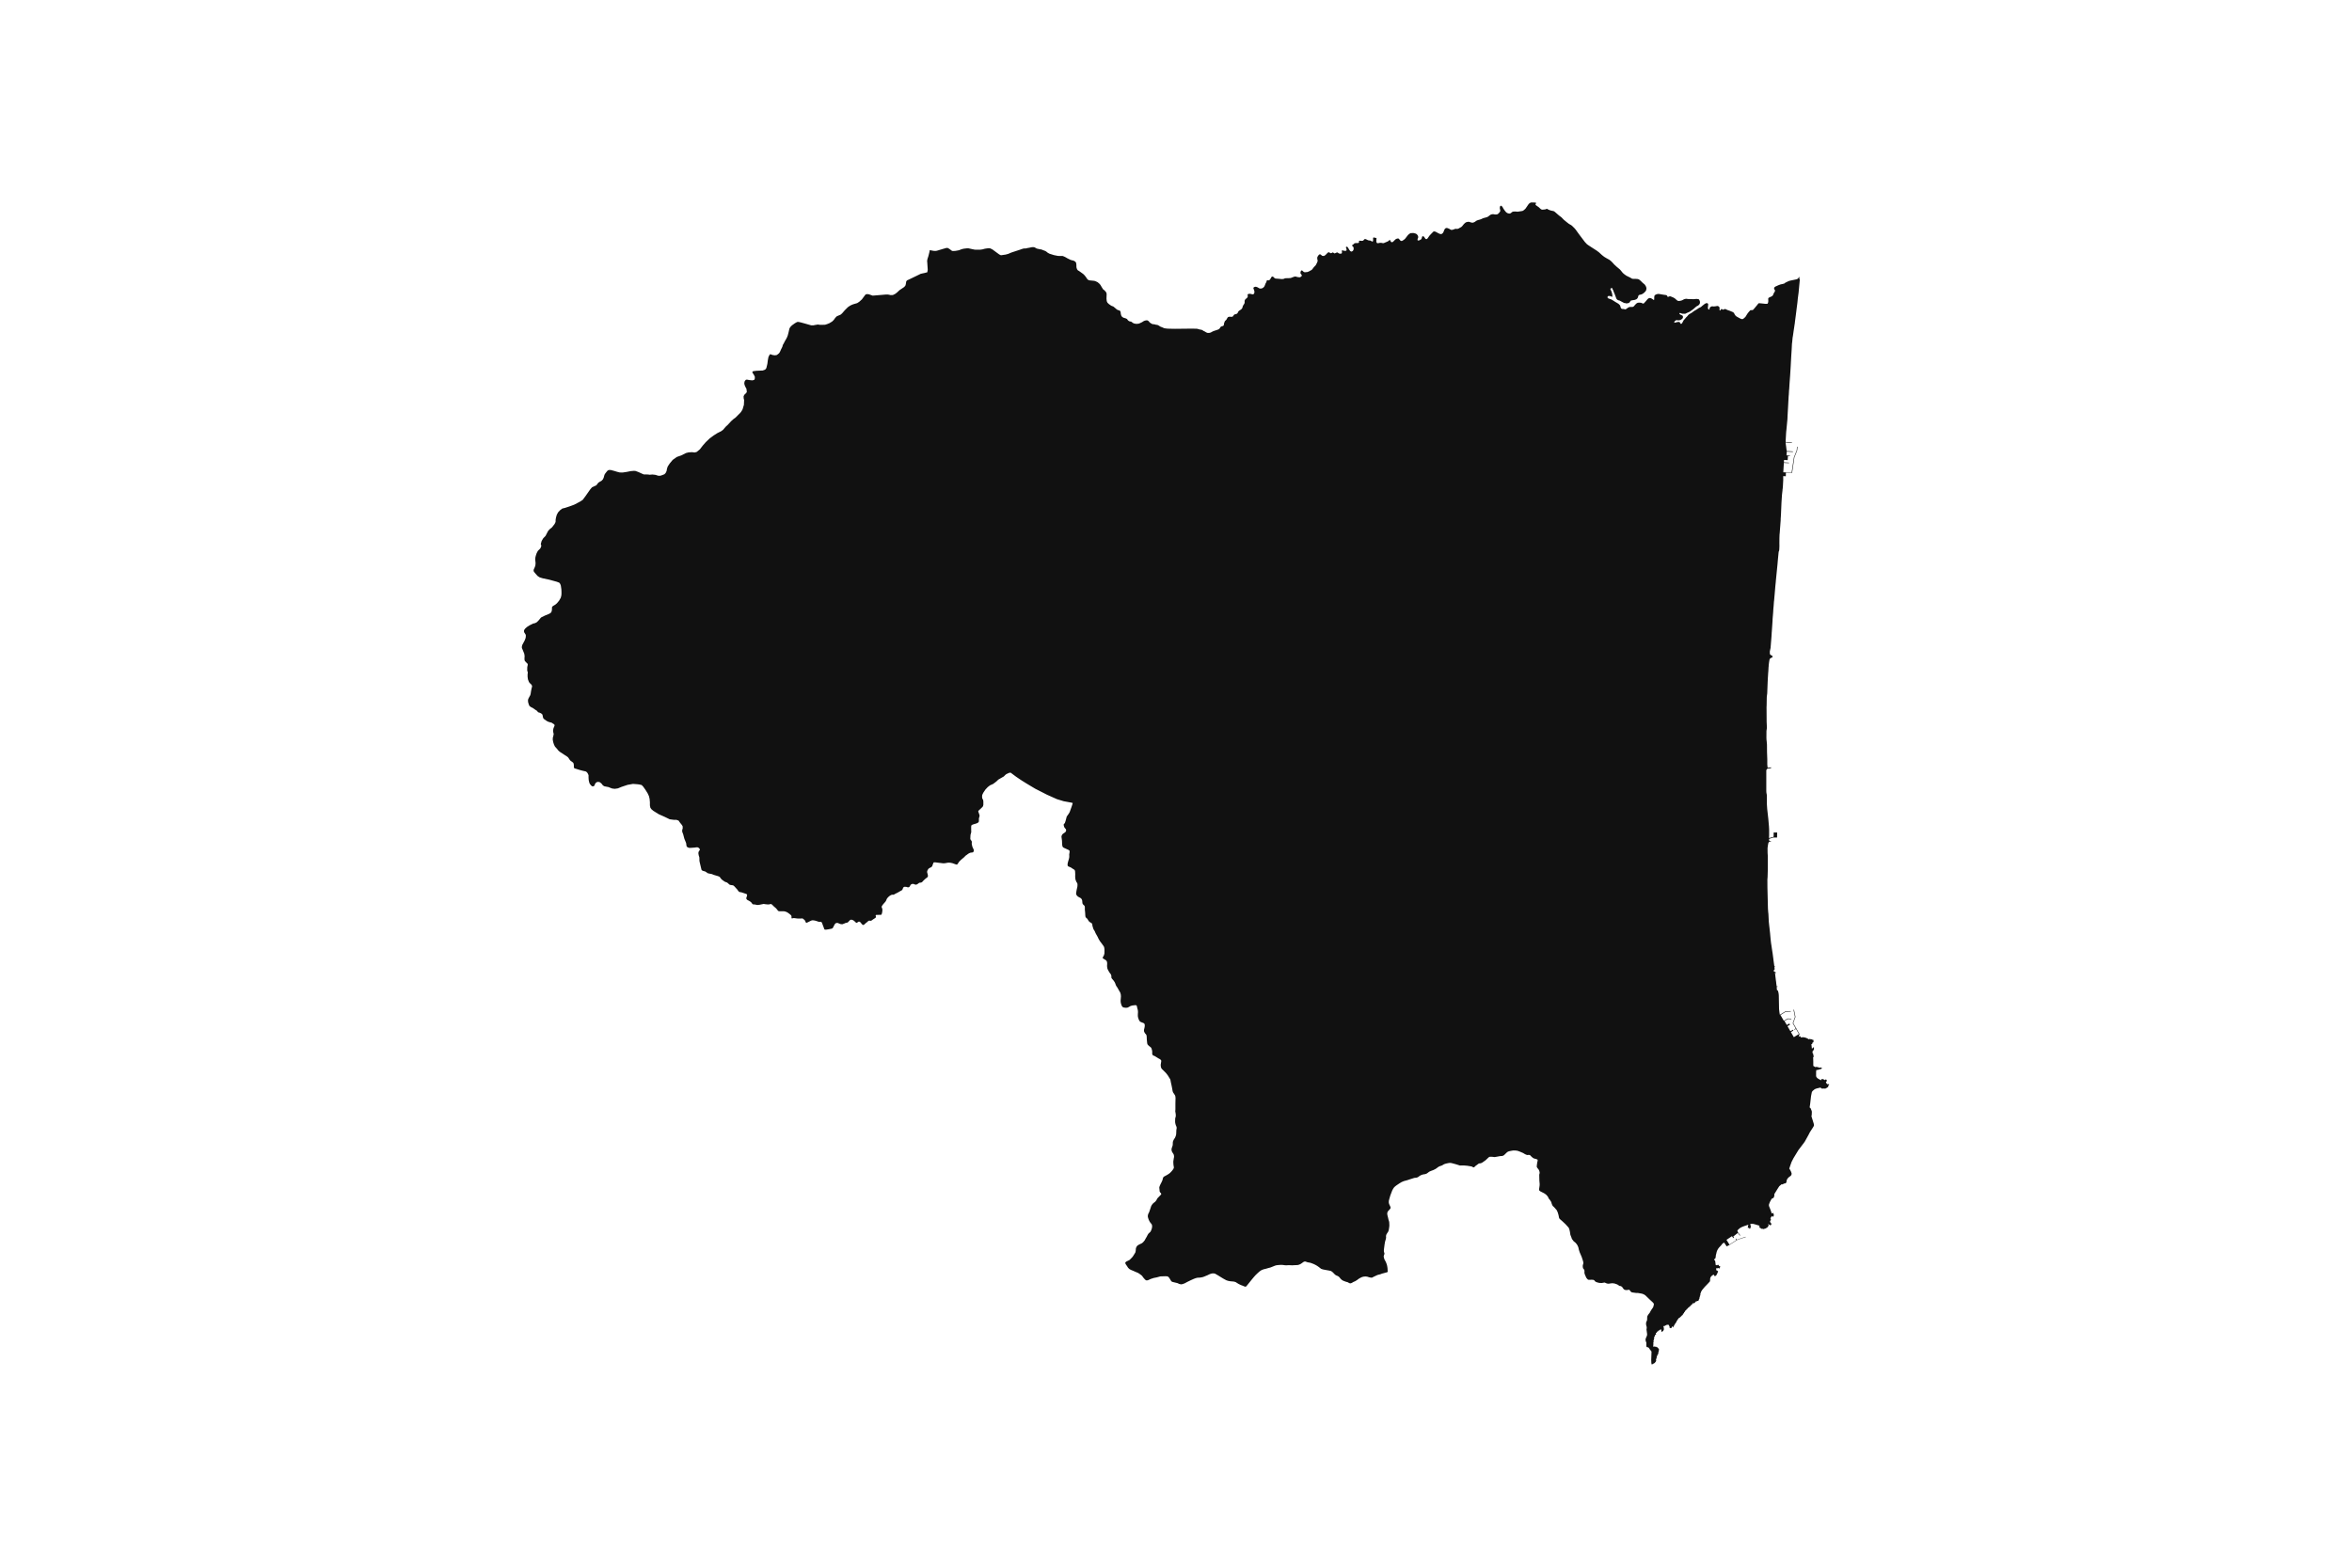 <svg width="1200" height="800" version="1.1" xmlns:xlink="http://www.w3.org/1999/xlink" xmlns="http://www.w3.org/2000/svg"><g class="geojson-features"><g class="geojson-feature" stroke="#555555" stroke-opacity="0.0" stroke-width="0.0" fill="#111" fill-opacity="1.0" data-properties="{&amp;quot;N03_002&amp;quot;:&amp;quot;渡島総合振興局&amp;quot;,&amp;quot;fill-opacity&amp;quot;:1,&amp;quot;description&amp;quot;:&amp;quot;上磯郡知内町&amp;quot;,&amp;quot;N03_001&amp;quot;:&amp;quot;北海道&amp;quot;,&amp;quot;stroke-opacity&amp;quot;:0,&amp;quot;N03_007&amp;quot;:&amp;quot;01333&amp;quot;,&amp;quot;fill&amp;quot;:&amp;quot;#111&amp;quot;,&amp;quot;N03_004&amp;quot;:&amp;quot;知内町&amp;quot;,&amp;quot;title&amp;quot;:&amp;quot;上磯郡知内町&amp;quot;,&amp;quot;stroke-width&amp;quot;:0,&amp;quot;N03_003&amp;quot;:&amp;quot;上磯郡&amp;quot;}"><title>
      上磯郡知内町
    </title><desc>
      上磯郡知内町
    </desc><polygon points="380.733,456.191 380.416,456.071 379.385,455.728 378.14,455.322 377.367,455.22 376.897,454.937 376.609,454.592 376.274,454.064 375.834,453.577 374.924,452.565 374.348,451.977 373.893,451.774 373.468,451.713 372.724,451.612 372.178,451.429 371.496,450.801 370.972,450.364 370.484,450.211 369.633,449.842 368.845,449.262 368.306,448.876 367.767,448.296 367.336,447.668 367.319,447.645 366.873,447.293 366.057,447.012 364.256,446.484 363.125,446.028 362.258,445.871 361.179,445.641 360.312,445.062 359.852,444.745 358.773,444.446 358.221,444.201 357.945,443.919 357.814,443.462 357.327,441.423 356.919,439.684 356.84,439.103 356.841,438.242 356.801,437.503 356.666,437.065 356.486,436.485 356.461,436.34 356.328,435.571 356.355,434.991 356.461,434.68 356.552,434.41 357.012,433.831 357.064,433.496 356.907,433.102 356.61,432.76 356.461,432.672 356.098,432.46 355.75,432.373 355.198,432.407 354.514,432.513 352.121,432.688 351.516,432.654 350.754,432.337 350.334,431.951 350.176,431.107 350.071,430.263 349.728,429.384 349.176,428.048 348.902,427.041 348.544,425.666 348.24,424.936 348.058,424.328 348.058,423.638 348.331,422.624 348.27,421.569 347.664,420.677 347.087,419.987 346.663,419.419 346.238,418.771 345.115,418.365 343.811,418.365 341.687,418.081 339.078,416.824 336.074,415.485 333.344,413.781 332.373,412.969 332.188,412.709 331.827,412.2 331.584,410.983 331.584,410.568 331.584,409.361 331.432,407.697 331.098,406.277 330.4,404.776 330.298,404.612 329.308,403.033 328.155,401.41 327.367,400.599 326.714,400.45 326.123,400.314 325.152,400.193 322.937,400.031 320.176,400.518 317.143,401.531 315.262,402.303 313.654,402.546 312.349,402.384 311.349,402.018 310.468,401.654 309.195,401.41 308.254,401.208 307.916,400.982 307.586,400.761 306.858,399.83 306.624,399.646 305.979,399.139 305.098,398.977 304.28,399.221 303.673,399.87 303.369,400.681 302.974,401.208 302.398,401.289 302.064,401.209 301.639,400.885 301.063,400.194 300.699,399.545 300.365,398.126 300.275,396.868 300.275,395.569 299.789,394.515 299.243,393.907 298.818,393.662 297.363,393.339 295.694,392.893 294.025,392.365 293.024,392.081 292.782,391.432 292.782,390.459 292.66,389.647 292.387,389.16 291.689,388.632 291.022,388.146 290.658,387.7 289.869,386.523 289.231,385.997 288.26,385.389 286.925,384.496 285.955,383.887 285.015,383.157 284.805,382.896 284.196,382.143 283.643,381.53 283.134,380.966 282.649,379.952 282.254,378.736 282.011,377.438 282.072,376.342 282.314,375.572 282.497,374.517 282.314,373.826 282.163,373.015 282.224,372.488 282.285,372.156 282.374,371.677 282.617,371.067 282.92,370.419 282.92,369.891 282.645,369.59 282.587,369.527 282.041,369.202 281.464,368.796 279.918,368.391 278.977,367.944 277.642,367.011 277.157,366.483 276.974,365.794 276.823,364.941 276.58,364.414 276.004,364.009 275.275,363.685 274.547,363.482 273.94,362.711 273.212,362.264 272.151,361.494 270.846,360.804 270.088,360.196 269.754,359.384 269.421,358.207 269.392,357.202 269.39,357.153 269.572,356.585 270.027,355.692 270.512,354.841 270.724,354.15 270.906,352.893 271.179,351.432 271.452,350.417 271.452,349.93 271.058,349.281 270.512,348.794 269.905,348.106 269.402,346.798 269.359,346.685 269.176,345.347 269.176,344.169 269.298,343.115 268.994,342.223 268.994,341.33 269.025,340.357 269.172,339.695 269.268,339.261 269.207,338.774 268.479,338.044 267.781,337.313 267.599,336.624 267.599,335.852 267.659,334.757 267.477,333.58 266.567,331.349 266.264,330.699 266.264,329.929 266.446,329.157 266.841,328.427 267.72,326.764 268.175,325.546 268.25,324.937 268.265,324.816 268.265,324.005 267.962,323.478 267.507,322.788 267.325,322.18 267.416,321.53 267.993,320.719 268.872,319.947 270.208,319.095 271.361,318.527 272.029,318.203 272.939,317.999 273.788,317.593 274.516,316.904 275.001,316.376 275.372,315.912 275.456,315.808 276.033,315.119 278.065,314.104 280.25,313.211 281.098,312.643 281.462,311.953 281.615,310.939 281.615,309.924 281.857,309.478 282.433,309.072 283.283,308.585 283.643,308.28 284.193,307.813 284.67,307.23 285.255,306.515 286.074,305.096 286.378,304.001 286.468,303.108 286.468,301.89 286.433,301.215 286.407,300.673 286.134,298.806 285.831,297.994 285.346,297.346 284.041,296.859 283.643,296.75 280.188,295.803 276.911,295.113 275.334,294.626 274.242,293.895 273.241,292.76 272.422,291.786 272.24,291.259 272.3,290.649 272.786,289.594 273.119,288.66 273.21,287.971 273.241,287.16 273.119,286.063 273.059,285.292 273.18,284.319 273.453,283.304 273.817,282.248 274.454,281.072 275.576,279.976 275.94,279.326 276.153,278.677 276.113,278.176 275.909,277.639 276.343,276.065 277.113,274.761 277.148,274.701 278.359,273.442 278.996,272.184 279.663,270.926 280.482,270.033 281.604,269.14 282.939,267.435 283.454,266.38 283.485,265.243 283.643,264.258 283.667,264.107 284.092,262.646 284.76,261.429 285.791,260.333 286.883,259.521 288.339,259.156 290.554,258.425 292.981,257.532 295.833,256.029 297.289,255.096 297.566,254.726 298.745,253.148 300.534,250.59 301.202,249.657 302.081,248.642 303.234,248.114 304.236,247.667 305.267,246.328 306.086,245.8 306.905,245.354 307.602,244.624 307.916,243.936 308.027,243.69 308.301,242.635 308.438,242.287 308.573,241.945 309.272,241.012 309.909,240.24 310.546,239.834 310.797,239.834 311.548,239.834 313.429,240.321 314.732,240.727 316.159,241.093 317.645,241.133 319.829,240.807 321.832,240.401 323.207,240.291 323.348,240.28 324.198,240.32 325.836,240.93 327.322,241.619 328.475,242.106 329.477,242.106 330.691,242.148 331.449,242.269 332.188,242.203 332.814,242.148 334.118,242.287 334.331,242.31 335.938,242.797 336.819,242.797 337.607,242.554 338.295,242.287 338.972,242.025 339.61,241.376 340.095,240.361 340.307,239.144 340.701,238.007 341.702,236.504 343.219,234.678 345.344,233.176 347.558,232.405 349.985,231.187 350.314,231.105 351.29,230.862 352.989,230.74 354.445,230.902 355.475,230.617 356.461,229.806 357.053,229.318 358.661,227.248 360.057,225.665 360.638,225.108 362.089,223.717 364.122,222.216 365.972,221.038 367.914,220.064 368.915,219.334 369.704,218.399 370.475,217.535 371.096,217.008 373.067,214.897 374.287,213.8 375.185,213.179 375.632,212.745 376.915,211.446 377.516,210.86 378.156,210.087 378.327,209.81 378.747,209.133 378.949,208.604 379.232,207.631 379.543,206.615 379.589,205.489 379.648,204.109 379.418,203.245 379.386,202.19 379.762,201.459 380.638,200.606 380.733,200.482 381.013,200.119 380.982,199.51 380.826,198.374 380.733,198.215 380.45,197.725 379.981,196.709 379.731,195.776 379.855,194.76 380.137,194.273 380.512,193.827 380.733,193.779 381.075,193.705 382.296,193.948 383.648,194.084 383.923,194.111 384.892,193.786 385.111,193.136 385.111,192.243 384.704,191.391 384.235,190.66 383.86,190.091 383.923,189.644 384.329,189.402 386.113,189.198 389.115,189.077 390.055,188.752 390.649,188.386 391.024,187.737 391.525,185.626 391.749,183.852 392.057,182.216 392.557,181.201 392.838,180.795 393.183,180.795 394.184,181.16 395.373,181.322 396.342,181.16 397.438,180.307 397.907,179.617 398.502,178.276 398.971,177.343 398.978,177.328 399.22,176.776 399.376,176.085 399.783,175.395 400.628,173.771 400.999,173.156 401.043,173.082 401.543,172.138 401.943,171.091 402.318,169.629 402.756,167.722 403.163,166.95 404.07,166.017 405.006,165.347 405.603,164.92 406.698,164.311 407.386,164.27 408.669,164.555 411.171,165.245 413.862,166.014 415.02,166.014 415.802,165.852 417.272,165.608 417.875,165.695 418.399,165.771 420.933,165.731 422.059,165.365 423.185,164.919 424.625,164.025 425.438,163.213 426.063,162.32 426.783,161.508 426.922,161.437 427.346,161.223 428.942,160.534 429.279,160.23 429.661,159.884 431.038,158.3 432.633,156.717 433.69,156.008 434.354,155.661 435.207,155.312 435.843,155.109 437.326,154.687 438.39,153.997 439.734,152.779 441.487,150.423 441.987,150.098 442.988,150.098 443.989,150.423 445.242,150.869 449.621,150.504 451.968,150.301 453.062,150.301 453.551,150.402 454.439,150.586 455.396,150.551 455.565,150.544 456.723,149.976 457.631,149.286 458.944,148.068 459.789,147.499 461.353,146.443 461.947,145.712 462.135,145.063 462.171,144.842 462.386,143.52 462.893,143.002 463.512,142.747 466.296,141.409 468.893,140.149 469.726,139.736 470.683,139.518 471.788,139.289 473.116,138.931 473.335,137.672 473.277,136.781 473.116,134.301 473.022,133.123 473.209,132.108 473.679,130.686 474.211,128.534 474.367,127.642 476.275,128.006 477.173,128.059 477.824,127.982 477.964,127.966 481.062,127.031 482.94,126.504 483.658,126.585 484.503,127.112 485.754,128.047 486.599,128.087 487.474,128.029 488.289,127.885 489.271,127.693 490.651,127.16 491.669,126.91 493.42,126.707 494.094,126.717 494.984,126.909 497.049,127.356 497.8,127.437 499.928,127.437 501.179,127.274 502.096,127.025 502.524,126.909 504.214,126.665 505.121,126.705 505.708,126.986 506.31,127.274 507.311,128.004 509.626,129.711 510.377,130.157 510.847,130.238 513.068,129.913 514.414,129.548 515.923,128.899 517.135,128.492 520.014,127.557 521.766,126.949 522.241,126.823 522.798,126.786 523.421,126.787 523.955,126.624 525.35,126.377 526.303,126.163 526.369,126.157 527.147,126.094 527.96,126.257 528.426,126.562 528.915,126.822 529.4,126.947 530.831,127.247 531.335,127.304 532.028,127.596 533.232,128.045 533.749,128.327 534.562,128.977 535.438,129.465 535.93,129.618 537.784,130.197 539.818,130.602 542.259,130.642 543.385,131.129 544.668,131.86 546.232,132.632 547.921,133.079 548.61,133.526 549.019,134.035 549.171,135.079 549.205,136.408 549.486,137.342 549.924,137.951 550.519,138.276 550.641,138.364 552.271,139.535 552.803,139.941 553.429,140.591 554.179,141.566 554.617,142.256 555.054,142.742 555.806,143.067 557.495,143.229 558.246,143.311 558.778,143.432 559.999,144 560.906,144.772 560.966,144.842 561.438,145.381 561.762,145.938 562.126,146.559 562.815,147.656 563.534,148.184 564.317,149.076 564.598,149.807 564.598,150.538 564.536,152.406 564.63,153.381 564.754,153.909 565.036,154.478 565.756,155.167 566.976,156.021 568.039,156.426 568.822,157.075 569.823,157.928 570.355,158.211 570.981,158.374 571.481,158.659 571.732,159.227 571.857,160.242 572.076,161.054 572.483,161.664 573.171,162.11 574.391,162.476 574.914,162.747 574.997,162.79 575.018,162.801 575.464,163.426 575.84,163.736 576.394,164.019 577.057,164.111 577.573,164.415 577.833,164.707 578.741,165.114 579.836,165.276 580.994,165.155 581.494,164.964 582.714,164.383 583.464,163.895 583.937,163.691 584.069,163.633 584.604,163.507 585.078,163.467 585.412,163.491 585.698,163.657 586.053,163.892 586.598,164.557 587.258,165.014 587.719,165.276 588.191,165.441 588.893,165.466 589.601,165.683 590.365,165.803 590.789,165.913 591.427,166.273 591.847,166.587 592.542,166.872 593.038,167.064 593.338,167.192 593.805,167.415 594.352,167.55 595.666,167.712 597.262,167.752 599.187,167.788 599.514,167.794 607.18,167.711 610.588,167.738 611.401,167.937 612.249,168.181 612.766,168.226 613.187,168.36 613.608,168.566 614.086,168.895 614.626,169.132 614.946,169.332 615.303,169.555 615.878,169.822 616.262,169.894 616.961,169.88 617.692,169.7 618.477,169.272 619.068,168.981 619.963,168.677 620.602,168.482 621.517,168.148 621.977,167.926 622.382,167.458 622.636,166.939 623.199,166.574 623.459,166.496 624.012,166.33 624.357,166.046 624.544,164.909 624.66,164.608 624.95,163.853 625.498,163.366 625.733,163.102 626.061,162.494 626.358,162.026 626.624,161.763 627.344,161.601 628.017,161.682 628.534,161.666 628.943,161.524 629.193,161.255 629.362,160.971 629.63,160.614 630.035,160.402 630.519,160.301 631.161,160.058 631.513,159.612 631.669,159.225 631.88,158.87 632.161,158.607 632.717,158.241 633.265,157.855 633.608,157.51 633.835,157.144 634.078,156.251 634.359,155.713 634.649,155.297 634.892,154.911 635.024,154.414 635.009,153.683 635.087,153.235 635.322,152.81 636.135,152.079 636.385,151.855 636.574,151.51 636.577,151.478 636.621,151.104 636.511,150.332 636.698,150.108 637.026,149.987 637.339,149.946 637.652,149.906 638.231,150.007 639.029,150.21 639.608,150.089 639.889,149.682 639.999,149.256 640.014,148.789 639.858,148.099 639.482,147.145 639.575,146.76 639.795,146.537 640.39,146.354 640.796,146.333 641.438,146.537 642.048,146.86 642.673,147.226 643.347,147.246 643.816,147.165 644.285,146.921 644.708,146.617 645.16,146.028 645.63,144.842 645.739,144.566 646.114,143.936 646.224,143.409 646.381,143.104 646.615,143.022 647.476,143.065 647.664,142.942 647.732,142.859 647.961,142.577 648.399,141.968 648.681,141.379 648.962,141.176 649.228,141.115 649.682,141.297 649.886,141.541 650.386,141.988 650.808,142.151 652.513,142.272 653.889,142.414 654.514,142.374 655.015,142.293 655.625,142.008 656.392,141.968 657.394,141.947 658.239,141.907 658.974,141.724 659.662,141.42 660.585,141.135 661.07,141.135 661.899,141.359 662.447,141.46 662.473,141.461 663.26,141.501 663.573,141.318 663.995,141.014 664.183,140.688 664.182,140.465 663.979,140.119 663.604,139.652 663.478,139.327 663.51,139.043 663.619,138.555 663.728,138.312 664.088,137.987 664.308,137.987 664.745,138.393 665.246,138.799 665.794,138.961 666.122,138.88 666.92,138.84 667.765,138.536 667.933,138.443 669.267,137.704 669.737,137.135 670.347,136.323 671.301,135.327 671.941,134.089 672.004,133.927 672.269,133.256 672.254,132.911 672.113,132.282 672.1,132.157 672.066,131.834 672.081,131.347 672.269,130.901 672.708,130.252 672.989,129.948 673.333,129.785 673.599,129.785 673.99,130.029 674.491,130.495 674.835,130.576 675.476,130.636 676.133,130.23 676.759,129.642 677.213,129.135 677.714,128.769 678.026,128.729 678.324,128.851 678.731,129.175 679.247,129.175 679.607,128.992 680.029,128.79 680.28,128.932 680.734,129.277 681.109,129.276 681.702,128.973 682.188,128.83 682.531,128.891 683.079,129.316 683.329,129.398 683.814,129.458 684.19,129.439 684.519,129.316 684.619,129.1 684.659,129.012 684.659,128.424 684.608,128.074 684.663,127.855 684.841,127.723 685.22,127.809 685.599,127.971 686.223,127.997 686.724,128.018 686.959,127.815 687.037,127.47 686.975,126.982 686.693,126.353 686.771,126.028 686.943,125.906 687.214,125.903 687.428,126.008 687.647,126.21 688.524,127.653 688.899,128.118 689.306,128.342 689.541,128.383 689.994,128.2 690.307,127.915 690.573,127.429 690.651,126.799 690.573,126.231 690.307,125.845 689.822,125.399 689.838,125.155 690.119,124.972 690.651,124.566 691.015,124.184 691.668,124.032 692.279,124.038 693.012,123.998 693.325,123.835 693.357,123.49 693.341,123.063 693.451,122.9 693.677,122.814 694.64,122.921 695.281,122.881 695.735,122.556 696.063,122.109 696.277,122.04 696.439,121.987 696.877,122.048 697.441,122.333 697.941,122.577 698.441,122.698 699.161,122.76 699.583,123.002 700.194,123.287 700.444,123.165 700.553,122.84 700.569,122.434 700.553,121.723 700.553,121.398 700.71,121.256 701.007,121.155 701.486,121.342 701.867,121.358 702.199,121.495 702.337,121.764 702.227,122.19 702.227,122.617 702.202,123.037 702.243,123.47 702.415,123.856 702.666,124.099 703.15,124.099 703.624,123.999 703.916,123.937 704.689,123.911 705.197,124.032 705.736,124.093 706.106,124.017 707.781,123.308 708.344,123.023 708.735,122.678 708.938,122.475 709.173,122.495 709.329,122.678 709.517,123.166 709.815,123.509 710.143,123.611 710.534,123.509 710.862,123.265 711.583,122.536 712.114,122.048 712.582,121.824 713.122,121.699 713.568,121.72 714.084,122.289 714.62,122.886 714.905,122.947 715.32,122.941 716.164,122.433 716.821,121.904 717.215,121.405 717.604,120.911 718.207,120.127 718.402,119.874 719.184,119.245 719.7,118.961 720.398,118.932 720.409,118.932 720.55,118.926 721.127,118.902 722.187,119.165 722.75,119.449 723.251,119.996 723.517,120.545 723.584,121.16 723.392,121.539 723.278,121.977 723.212,122.469 723.364,122.673 723.611,122.738 724.158,122.636 725.097,122.108 725.363,121.62 725.488,121.072 725.582,120.747 725.879,120.544 726.255,120.585 726.568,120.869 726.881,121.295 727.182,121.755 727.382,121.945 727.741,122.026 728.066,121.941 728.492,121.478 729.023,120.687 729.415,120.159 730.244,119.285 730.806,118.717 731.26,118.25 731.51,118.108 732.104,118.129 732.918,118.494 733.731,118.96 734.53,119.323 734.857,119.414 735.262,119.445 735.614,119.361 735.919,119.128 736.216,118.825 736.442,118.429 736.74,117.713 736.981,117.108 737.244,116.729 737.553,116.466 738.053,116.317 738.618,116.43 739.38,116.748 740.24,117.259 740.589,117.32 741.147,117.259 742.121,116.924 742.562,116.739 743.113,116.801 743.561,116.818 744.205,116.607 744.822,116.237 744.967,116.15 745.506,115.877 746.025,115.393 746.912,114.301 747.478,113.782 747.898,113.475 748.444,113.298 748.875,113.209 749.246,113.183 749.627,113.228 750.018,113.343 750.433,113.505 750.816,113.586 751.225,113.624 751.511,113.617 751.79,113.528 752.265,113.337 752.738,113.03 753.214,112.667 753.545,112.524 753.965,112.352 754.047,112.318 754.95,112.077 755.582,111.873 756.466,111.453 757.163,111.212 758.055,110.988 758.929,110.711 759.678,110.183 760.204,109.761 760.802,109.436 761.756,109.277 762.813,109.461 763.048,109.452 763.76,109.426 764.324,109.136 764.871,108.59 765.298,108.027 765.462,107.587 765.384,107.095 765.218,106.312 765.24,105.726 765.384,105.242 765.536,105.057 765.693,104.995 765.863,104.973 766.226,105.215 766.601,105.646 767.022,106.439 767.765,107.511 768.428,108.303 769.027,108.725 769.095,108.746 769.276,108.8 769.698,108.928 770.151,108.99 770.512,108.928 770.907,108.682 771.445,108.242 771.865,108.004 772.97,107.925 774.33,108.031 775.422,107.863 776.046,107.767 776.775,107.653 777.459,107.257 778.301,106.491 779.161,105.241 779.753,104.36 780.339,103.719 781.048,103.341 781.751,103.324 782.639,103.341 783.193,103.376 783.323,103.385 783.618,103.445 783.684,103.516 783.704,103.648 783.651,103.78 783.454,104.228 783.421,104.405 783.467,104.554 783.632,104.712 785.117,105.769 785.761,106.385 786.268,106.816 786.663,106.947 786.826,107.001 787.707,106.931 788.541,106.825 788.903,106.649 789.146,106.56 789.438,106.622 789.879,106.904 790.621,107.23 791.647,107.529 792.291,107.652 792.817,107.793 793.251,108.092 793.367,108.193 794.263,108.972 795.486,110.027 796.63,110.872 797.879,112.158 798.114,112.352 799.311,113.336 800.468,114.234 801.454,114.797 801.98,115.149 803.321,116.468 803.966,117.224 804.741,118.316 805.727,119.671 807.542,122.082 808.615,123.492 809.168,124.081 809.684,124.633 810.552,125.25 811.63,125.954 812.066,126.235 812.773,126.692 814.614,127.872 815.771,128.734 817.269,130.107 817.64,130.4 818.448,131.04 819.452,131.653 821.187,132.623 821.949,133.238 822.66,133.94 823.518,134.908 824.827,136.12 826.472,137.496 826.916,138 827.929,139.242 828.601,139.843 829.72,140.655 831.127,141.358 831.574,141.56 832.138,141.895 832.559,142.159 833.124,142.3 834.308,142.3 835.005,142.335 835.727,142.405 836.425,142.756 837.082,143.319 838.12,144.34 838.707,144.825 838.727,144.842 839.12,145.168 839.671,145.977 840.014,146.909 840,147.392 839.869,148.088 839.642,148.555 838.817,149.408 838.12,149.919 837.5,150.226 837.002,150.34 836.173,150.57 835.872,151.009 835.701,151.694 835.438,152.222 834.914,152.703 834.179,153.007 832.895,153.221 832.13,153.361 831.849,153.665 831.494,154.202 831.441,154.282 831.119,154.53 830.614,154.721 829.992,154.809 829.562,154.809 829.205,154.651 828.668,154.633 826.909,153.7 826.314,153.372 825.585,153.19 825.105,152.908 824.8,152.565 824.646,152.293 824.607,152.188 823.843,150.129 823.335,148.947 823.092,148.205 822.758,147.616 822.645,147.17 822.476,146.997 822.108,147.031 821.713,147.243 821.608,147.472 821.826,148.023 822.137,148.643 822.35,149.261 822.554,150.105 822.634,150.815 822.598,151.135 822.554,151.527 822.478,151.498 822.344,151.449 821.727,151.15 821.201,151.026 820.74,151.062 820.412,151.114 820.215,151.378 820.149,151.696 820.249,152.024 820.688,152.33 821.279,152.522 822.042,152.769 823.185,153.454 824.001,153.982 825.75,155.02 826.5,155.76 826.697,156.235 826.894,156.974 827.131,157.413 827.588,157.641 828.498,157.695 829.076,157.871 829.365,157.871 829.864,157.554 830.785,156.886 831.441,156.657 832.717,156.622 833.164,156.587 833.559,156.34 834.308,155.461 835.005,154.792 835.595,154.493 836.28,154.44 837.279,154.492 837.805,154.739 838.278,154.914 838.673,154.844 839.685,153.736 840.645,152.591 841.171,152.205 841.814,152.064 841.913,152.09 842.418,152.223 843.142,152.663 843.536,152.961 843.838,153.05 843.97,152.927 843.996,152.487 843.996,151.736 843.996,151.66 844.128,150.868 844.456,150.516 845.258,150.129 846.047,149.988 846.56,150.024 847.272,150.149 848.453,150.357 850.083,150.586 850.478,150.797 850.701,151.149 850.832,151.465 851.004,151.554 851.2,151.465 851.529,151.29 852.121,151.202 852.778,151.413 853.817,151.87 854.408,152.205 855.539,153.19 856,153.506 856.564,153.595 857.287,153.506 858.141,153.278 859.128,152.75 859.693,152.557 860.377,152.469 861.205,152.592 862.388,152.61 863.952,152.68 864.624,152.622 865.582,152.539 866.185,152.61 866.621,152.662 866.976,153.013 867.278,153.717 867.344,154.262 867.278,154.825 866.989,155.354 866.476,155.864 866.185,156.02 865.557,156.356 864.925,156.884 863.887,157.799 863.2,158.287 862.599,158.714 862.115,159.056 861.447,159.371 860.726,159.666 859.884,160.091 859.483,160.122 858.891,160.087 858.268,160.081 857.249,159.718 856.946,159.771 856.828,159.946 856.854,160.123 857.144,160.421 857.787,160.773 858.339,161.002 858.576,161.265 858.668,161.67 858.641,162.074 858.504,162.364 858.286,162.673 857.657,163.131 857.038,163.394 856.25,163.483 855.566,163.359 855.08,163.43 854.659,163.729 854.264,164.204 854.199,164.52 854.304,164.679 854.75,164.609 855.539,164.415 856.092,164.292 856.657,164.292 856.946,164.362 857.144,164.679 857.407,165.154 857.577,165.26 857.84,165.26 858.13,165.031 858.458,164.468 858.983,163.464 859.798,162.532 860.324,161.897 860.759,161.494 861.442,160.667 861.904,160.297 863.073,159.631 863.841,159.077 864.432,158.64 865.504,158.028 866.185,157.568 866.779,157.166 867.637,156.759 867.818,156.674 868.607,155.987 869.79,155.055 870.335,154.782 870.611,154.694 870.906,154.694 871.202,154.8 871.485,155.046 871.518,155.372 871.452,156.225 871.393,156.761 871.354,157.202 871.446,157.536 871.748,157.923 872.011,157.976 872.208,157.888 872.209,157.3 872.34,157.096 872.603,156.744 872.958,156.48 873.523,156.304 874.404,156.392 875.482,156.269 876.113,156.128 876.705,156.251 877.099,156.569 877.336,157.008 877.296,157.799 877.336,158.292 877.447,158.45 877.572,158.45 877.756,158.3 877.953,158.019 878.215,157.693 878.399,157.667 878.55,157.728 878.794,157.93 879.011,158.019 879.221,158 879.537,157.886 879.8,157.737 880.096,157.693 880.404,157.728 880.714,157.895 881.424,158.221 882.607,158.626 883.678,159.074 884.204,159.3 884.684,159.717 884.848,160.051 885.013,160.394 885.276,160.817 885.722,161.318 886.333,161.697 886.918,162.021 887.622,162.409 888.306,162.742 888.858,162.848 889.312,162.759 889.706,162.452 890.147,162.056 890.458,161.776 890.489,161.748 890.863,161.176 891.299,160.463 891.514,160.112 892.125,159.312 892.646,158.737 892.9,158.458 893.13,158.264 893.774,158.264 894.201,158.238 894.425,158.115 894.799,157.701 895.201,157.244 895.819,156.488 896.476,155.704 896.909,155.151 897.265,154.745 897.824,154.745 899.499,154.913 900.459,155.027 901.616,155.035 901.833,154.93 901.965,154.728 902.096,154.331 902.162,154.068 902.194,153.557 902.148,152.441 902.228,152.15 902.457,151.913 903.088,151.605 903.746,151.314 904.292,150.98 904.601,150.566 904.797,150.091 905.021,149.562 905.389,148.999 905.612,148.508 905.612,148.209 905.52,147.98 905.165,147.487 905.152,147.118 905.283,146.643 905.875,146.203 906.598,145.886 907.36,145.534 908.412,145.147 909.622,144.883 909.766,144.842 910.424,144.654 910.806,144.302 912.54,143.458 913.342,143.211 914.368,143 914.509,142.97 914.73,142.925 916.497,142.56 917.26,142.243 917.747,141.592 917.865,141.399 917.963,141.329 918.029,141.329 918.062,141.39 918.075,141.655 918.002,142.215 918.282,142.605 918.071,144.842 917.649,149.321 917.256,152.283 917.037,154.543 916.709,157.023 916.491,158.823 916.229,160.885 915.77,164.374 915.726,164.901 915.713,164.981 915.595,165.691 915.53,166.151 915.137,168.763 914.765,171.374 914.73,171.567 914.59,172.339 914.395,174.445 914.264,175.455 914.171,177.328 914.132,178.111 913.892,181.884 913.608,187.15 913.325,191.692 913.063,195.202 912.932,197.265 912.844,198.647 912.779,199.196 912.737,199.942 912.648,201.499 912.582,202.113 912.276,207.709 912.155,209.81 912.037,211.855 911.95,213.962 911.403,219.643 911.338,220.06 911.338,220.367 911.294,220.631 911.098,224.098 911.027,225.519 914.243,225.76 914.249,226.022 910.995,225.786 911.284,227.844 911.462,229.285 911.597,230.171 914.73,230.363 914.741,230.364 914.73,230.464 914.713,230.628 911.624,230.458 911.485,232.373 912.247,232.402 912.249,232.324 913.23,232.366 913.222,232.632 912.238,232.59 912.065,234.814 910.23,234.705 910.14,235.953 912.758,236.099 912.735,236.343 910.13,236.222 909.841,241.015 911.188,241.052 914.097,241.138 914.73,236.908 915.26,233.374 916.674,229.891 916.855,227.966 917.109,227.985 916.905,229.941 915.497,233.441 914.73,238.627 914.333,241.315 911.163,241.223 911.146,242.287 911.134,243.034 909.802,242.967 909.811,244.983 909.658,247.878 909.549,249.238 909.462,249.765 909.44,250.247 909.185,252.409 909.091,253.757 908.916,256.521 908.676,262.181 908.567,264.089 908.523,264.441 908.502,265.558 908.305,268.169 908.131,270.406 908.021,271.964 907.934,272.754 907.869,274.618 907.867,274.761 907.847,277.184 907.857,277.887 907.868,278.59 907.804,280.255 907.738,280.913 907.476,281.615 907.083,285.65 906.886,287.976 906.58,291.025 906.058,296.288 906.014,296.902 905.774,299.271 905.695,300.212 905.468,302.912 905.14,306.574 905.075,306.969 905.056,307.23 904.923,309.141 904.77,310.742 904.682,312.343 904.442,315.216 904.376,315.983 904.376,316.575 903.984,322.277 903.94,322.738 903.831,324.689 903.635,327.102 903.351,330.655 902.979,332.365 902.979,333.418 903.045,333.768 903.198,334.076 903.591,334.36 903.984,334.471 904.054,334.528 904.242,334.809 904.43,335.09 904.39,335.248 904.246,335.37 903.198,335.983 902.957,336.203 902.783,336.729 902.762,336.927 902.674,337.365 902.543,338.243 902.391,339.625 902.388,339.695 902.369,340.172 902.325,340.436 902.194,342.803 902.151,343.088 901.954,346.269 901.867,348.023 901.715,351.882 901.649,353.812 901.491,355.031 901.431,355.5 901.409,355.961 901.343,360.017 901.3,360.807 901.344,368.349 901.431,370.235 901.453,371.617 901.379,372.156 901.257,373.041 901.235,376.506 901.3,377.844 901.344,377.976 901.519,380.037 901.541,383.741 901.673,387.359 901.673,390.099 901.799,391.37 901.842,391.794 903.595,391.57 903.622,391.974 901.711,392.269 901.651,392.336 901.279,392.818 901.17,393.124 901.171,403.736 901.235,404.612 901.236,404.635 901.367,405.205 901.455,405.929 901.477,410.466 901.63,412.813 902.198,417.876 902.525,421.625 902.613,423.356 902.613,426.316 902.572,427.018 902.584,427.679 904.91,427.017 904.929,424.828 906.716,424.832 906.671,427.017 906.699,427.389 904.736,427.387 902.574,428.072 902.598,428.749 902.75,429.056 903.034,429.187 903.317,429.253 903.594,429.375 903.587,429.542 903.47,429.539 903.171,429.513 902.742,429.461 902.494,429.778 902.245,430.095 902.156,430.617 902.058,430.977 901.813,432.761 901.835,435.238 901.944,436.904 901.944,437.065 901.944,443.524 901.835,447.447 901.726,448.916 901.749,452.906 901.94,460.737 902.011,463.645 902.142,465.421 902.25,466.341 902.407,469.513 902.448,470.331 902.666,472.412 902.796,473.464 902.862,474.1 903.102,476.27 903.233,477.738 903.451,480.018 903.582,481.135 903.822,482.691 904.302,485.935 904.346,486.088 904.76,489.245 904.896,490.376 905.283,493.139 905.377,492.998 905.571,493.162 905.334,493.565 905.415,494.306 905.415,494.745 905.306,494.942 905.044,495.162 904.826,495.271 904.856,495.48 906.194,496.366 906.082,496.599 905.593,496.269 905.873,498.733 906.113,500.662 906.178,500.991 906.268,501.957 906.288,502.174 906.331,502.35 906.456,503.384 906.884,503.31 906.912,503.576 906.479,503.653 906.504,504.094 906.559,504.668 906.614,505.243 906.833,505.352 907.095,505.55 907.203,505.9 907.4,506.667 907.509,507.433 907.553,508.113 907.684,514.994 907.88,516.615 908.073,517.839 908.253,517.737 911.121,515.999 913.649,515.98 913.655,516.225 911.158,516.261 908.395,517.98 910.117,520.932 910.303,520.818 912.036,519.762 913.957,519.831 913.964,520.089 912.099,520.026 910.453,521.031 911.623,523.052 912.921,522.309 913.276,522.888 911.981,523.67 913.477,526.253 914.73,525.485 914.742,525.478 915,525.89 914.73,526.058 913.728,526.686 914.73,528.417 915.227,529.275 917.839,527.674 916.328,525.058 915.581,525.522 915.47,525.292 916.194,524.836 914.73,522.292 914.656,522.163 914.73,521.954 915.798,518.944 915.06,515.292 915.298,515.229 916.052,518.938 914.921,522.125 918.146,527.719 918.054,527.808 917.652,529.268 917.867,528.933 918.056,528.828 918.383,528.784 918.499,528.857 918.726,528.989 918.769,529.14 918.666,529.317 918.54,529.444 919.301,529.349 920.196,529.303 921.283,529.559 922.127,529.906 922.886,530.378 923.083,530.239 923.265,530.219 923.553,530.214 923.668,530.234 923.782,530.381 924.02,530.28 924.257,530.37 924.54,530.431 924.654,530.614 924.881,530.589 925.09,530.593 925.313,530.929 925.257,531.121 925.211,531.338 925.291,531.41 925.317,531.566 925.249,531.693 925.105,531.774 925.075,531.968 924.926,532.023 924.752,532.023 924.65,532.261 924.669,532.454 924.627,532.571 924.57,532.732 924.376,532.819 924.168,532.798 924.329,534.183 924.353,534.397 924.44,535.165 924.566,535.019 924.767,534.877 924.952,534.785 925.04,534.634 925.203,534.446 925.367,534.446 925.491,534.532 925.503,534.655 925.511,534.725 925.427,534.898 925.511,534.983 925.503,535.151 925.488,535.591 925.397,535.662 925.249,535.728 925.257,535.86 925.268,536.007 925.151,536.114 925.048,536.275 924.904,536.372 924.726,536.402 924.778,536.62 924.767,536.93 924.726,537.126 924.723,537.259 924.801,537.33 924.87,537.477 925.032,537.735 925.151,537.826 925.12,538.307 925.184,538.337 925.188,538.662 925.325,538.778 925.366,538.958 925.274,539.41 925.122,539.471 925.067,539.493 925.107,540.397 925.144,541.909 925.144,542.783 925.166,543.95 926.33,544.617 926.402,544.469 926.546,544.424 926.774,544.494 926.857,544.408 927.012,544.438 927.18,544.621 927.324,544.546 927.486,544.52 927.787,544.642 927.927,544.874 928.003,544.946 928.096,544.917 928.237,544.759 928.659,544.739 928.871,544.895 929.019,544.804 929.17,544.763 929.352,544.87 929.462,544.916 929.572,545.057 929.503,545.204 929.383,545.341 929.197,545.387 929.068,545.565 928.825,545.611 928.583,545.596 928.393,545.733 928.067,545.712 927.889,545.92 927.475,545.93 927.013,546.052 926.721,545.98 926.583,546.833 926.578,549.044 926.71,549.57 927.11,550.071 927.642,550.466 929.14,551.3 929.14,551.098 929.231,550.855 929.421,550.697 929.69,550.632 929.891,550.606 930.062,550.783 930.206,550.697 930.372,550.779 930.697,551.002 931.044,551.235 931.112,551.043 931.222,550.962 931.415,550.901 931.7,550.89 931.844,551.007 931.966,551.281 932.144,551.462 932.156,551.631 932.098,551.762 931.814,551.804 931.658,551.984 931.632,552.148 931.624,552.309 931.738,552.564 931.753,552.76 931.919,552.78 932.079,552.999 932.162,553.333 932.231,553.334 932.534,553.192 932.99,553.294 933.149,553.272 933.233,553.394 933.217,553.632 933.066,553.739 932.918,553.936 932.716,554.048 932.811,554.194 932.804,554.413 932.778,554.58 932.694,554.711 932.527,554.773 932.402,554.882 932.27,554.995 932.03,555.1 931.902,555.268 931.598,555.263 931.514,555.455 931.347,555.511 931.01,555.521 930.71,555.537 930.449,555.405 930.369,555.567 930.012,555.537 929.815,555.426 929.63,555.548 929.47,555.523 929.326,555.401 929.121,555.295 928.988,555.133 928.92,554.96 926.769,555.473 925.895,555.816 924.804,556.712 924.656,556.93 924.422,557.274 924.232,558.206 924.014,559.293 923.548,563.36 923.336,564.753 923.346,565.275 923.557,565.306 923.741,565.5 923.859,565.745 924.305,566.833 924.306,566.836 924.414,567.318 924.36,568.836 924.308,569.222 924.198,569.611 925.336,573.291 925.487,573.881 925.494,574.373 925.336,574.715 925.105,575.144 923.364,577.858 922.732,579.096 921.917,580.581 920.866,582.47 920.354,583.207 917.503,586.98 915.039,591.033 914.73,591.637 914.07,592.928 913.484,594.57 912.886,596.343 913.163,596.729 913.366,597.119 913.671,597.63 914.056,598.646 914.086,598.957 914.057,599.264 914.056,599.281 913.837,599.784 913.576,600.091 912.812,600.617 912.31,601.099 912.049,601.406 911.721,601.931 911.569,602.37 911.438,603.268 911.285,603.597 910.937,603.86 910.261,603.969 909.41,604.408 908.971,604.34 907.78,605.341 906.735,606.975 905.21,609.451 905.288,609.665 905.288,610.06 905.047,610.958 904.982,611.089 904.677,611.374 903.889,611.761 902.983,613.435 902.539,614.607 902.508,615.28 902.634,615.667 903.361,617.497 903.798,618.762 903.941,619.293 904.302,619.075 904.525,619.009 904.734,619.024 904.848,619.131 904.871,619.47 904.855,619.668 905.056,619.921 904.991,620.189 904.995,620.402 904.92,620.474 904.81,620.54 904.788,620.722 904.696,620.869 904.533,620.884 904.324,620.853 904.199,620.747 904.089,620.579 903.995,620.448 903.915,620.577 903.669,621.072 903.297,621.614 903.213,621.774 903.357,621.835 903.478,621.977 903.524,622.109 903.463,622.226 903.49,622.398 903.501,622.58 903.414,622.696 903.296,622.732 903.258,623.015 903.13,623.192 902.951,623.385 903.11,623.425 903.224,623.532 903.213,623.801 903.198,623.943 903.368,623.953 903.525,624.044 903.591,624.2 903.619,624.364 903.724,624.512 903.752,624.698 903.714,624.89 903.618,625.068 903.418,625.184 903.274,625.176 903.016,625.285 902.902,625.173 902.792,625.011 902.659,624.981 902.54,624.937 902.451,624.809 902.416,624.617 902.337,624.566 902.219,624.556 902.143,624.596 902.181,624.706 902.291,624.845 902.358,625.068 902.291,625.229 902.341,625.346 902.337,625.503 902.259,625.687 902.094,625.817 901.973,625.858 901.908,626.056 901.791,626.293 901.609,626.404 901.48,626.566 901.333,626.597 901.181,626.583 901.06,626.782 900.965,626.831 900.775,626.862 900.643,626.988 900.51,627.029 900.316,626.967 900.236,627.033 900.028,627.19 899.816,627.18 899.659,627.186 899.459,627.175 899.334,627.063 899.247,627.028 898.986,627.109 898.723,627.018 898.536,626.984 898.417,626.845 898.367,626.693 898.128,626.678 897.947,626.588 897.73,626.44 897.676,626.257 897.729,626.091 897.627,625.822 897.724,625.489 895.416,624.793 894.363,624.531 893.468,624.56 892.93,624.725 893.002,625.121 893.122,625.247 893.262,625.428 893.266,625.868 893.069,626.025 893.209,626.218 893.247,626.375 893.205,626.573 893.027,626.698 892.88,626.886 892.675,627.002 892.456,626.999 892.421,626.846 892.467,626.623 892.383,626.522 892.22,626.511 892.083,626.613 891.928,626.689 891.788,626.598 891.723,626.471 891.76,626.26 891.806,626.074 891.798,625.924 891.791,625.768 891.87,625.641 892.007,625.304 891.916,625.009 890.458,625.499 889.904,625.685 888.799,626.117 888.035,626.503 887.503,626.867 887.044,627.287 886.398,627.924 886.695,628.854 887.886,630.375 887.719,630.571 886.618,629.153 886.578,629.222 884.321,631 884.661,631.601 884.523,631.692 884.33,631.82 884.242,631.692 883.65,630.829 882.361,631.692 880.86,632.697 882.357,635.108 885.914,632.838 885.487,632.185 885.677,632.008 886.139,632.711 886.421,632.527 888.952,631.692 890.458,631.195 890.626,631.14 890.671,631.311 890.458,631.379 889.488,631.692 886.511,632.651 882.424,635.26 880.981,636.049 879.626,634.072 878.712,634.703 878.628,634.863 878.122,635.521 877.045,636.657 876.583,637.287 876.181,637.998 875.875,638.794 875.639,639.819 875.447,640.535 875.362,641.405 875.217,642.054 875.059,642.317 874.501,642.643 874.574,642.94 874.904,643.163 875.014,643.325 875.09,643.523 875.212,644.302 875.371,645.549 875.51,645.638 875.617,645.572 875.802,645.622 876.022,645.769 876.143,645.617 876.291,645.48 876.534,645.445 876.784,645.491 876.917,645.617 876.955,645.819 876.936,646.083 877.118,646.083 877.342,646.098 877.535,646.134 877.642,646.245 877.665,646.418 877.535,646.554 877.506,646.783 877.502,647.142 877.388,647.319 877.21,647.289 877.051,647.147 876.459,647.107 876.232,647.213 875.992,647.285 875.715,647.204 875.55,647.144 875.702,648.333 876.087,648.329 876.26,648.575 876.363,648.601 876.529,648.677 876.575,648.869 876.518,649.082 876.411,649.291 876.267,649.397 876.279,649.69 876.176,649.817 876.067,650.066 875.899,650.107 875.959,650.339 875.922,650.481 875.759,650.602 875.646,650.773 875.505,650.926 875.357,650.926 875.223,651.138 875.16,651.254 875.032,651.26 874.861,651.183 874.747,651.057 874.622,650.967 874.535,650.799 874.558,650.586 874.61,650.461 874.011,650.63 873.787,650.722 873.225,651.178 872.731,651.799 872.579,652.28 872.507,652.838 872.515,653.273 872.417,653.886 872.308,654.023 871.464,654.945 870.881,655.554 869.947,656.515 869.361,657.179 868.413,658.325 868.161,658.76 867.878,659.246 867.676,659.9 867.588,660.261 867.395,660.438 867.547,660.521 867.581,660.637 867.512,660.805 867.509,660.997 867.421,661.195 867.269,661.219 867.303,661.366 867.357,661.507 867.247,661.588 867.243,661.827 867.179,661.978 867.045,662.07 867.133,662.288 867.087,662.542 866.985,662.8 866.811,662.886 866.757,662.951 866.833,663.24 866.792,663.453 866.606,663.584 866.462,663.777 866.252,663.868 866.185,663.854 866.032,663.822 866.018,663.933 865.877,663.999 865.665,664.045 865.449,664.08 865.24,664.015 865.24,664.115 865.24,664.167 865.184,664.308 865.052,664.383 864.989,664.506 864.823,664.689 864.626,664.708 864.618,664.835 864.505,664.91 864.341,664.972 864.269,665.028 864.152,665.119 863.985,665.083 863.761,664.957 863.606,665.21 863.398,665.322 863.398,665.473 863.329,665.662 863.212,665.717 863.086,665.839 862.897,665.94 862.708,665.971 862.688,666.148 862.632,666.314 862.423,666.421 862.385,666.538 862.23,666.623 862.014,666.623 861.949,666.917 861.775,667.023 861.486,667.277 861.213,667.323 861.175,667.627 861.077,667.673 860.887,667.825 860.774,668.037 860.501,668.063 860.501,668.25 860.437,668.337 860.098,668.681 859.879,668.7 859.878,668.953 859.674,669.187 859.583,669.47 859.45,669.556 859.242,669.577 859.237,669.943 859.17,670.073 858.817,670.433 858.578,670.473 858.628,670.716 858.611,670.924 858.384,671.132 858.168,671.324 857.933,671.32 857.933,671.441 857.891,671.587 857.633,671.845 857.47,671.947 857.255,671.937 857.242,672.171 856.955,672.434 856.595,672.672 856.322,672.646 856.341,672.935 856.087,673.29 855.818,673.356 855.856,673.64 855.768,673.706 855.605,674.01 855.385,674.116 855.408,674.41 855.264,674.581 855.203,674.8 855.112,674.926 854.949,674.906 854.949,675.184 854.751,675.437 854.559,675.469 854.604,675.68 854.509,675.782 854.509,675.939 854.346,676.112 854.175,676.101 854.217,676.368 854.152,676.481 853.966,676.628 853.822,676.83 853.773,677.049 853.751,677.23 853.697,677.306 853.58,677.351 853.466,677.358 853.399,677.284 853.372,677.103 853.34,676.886 853.265,676.805 853.067,676.881 853.052,677.154 852.939,677.23 852.939,677.398 852.855,677.56 852.719,677.711 852.548,677.697 852.339,677.647 852.157,677.774 851.998,677.702 851.82,677.474 851.737,677.237 851.793,677.09 851.877,676.886 851.631,676.663 851.535,676.461 851.521,676.223 851.308,676.157 851.062,675.939 850.891,676.04 850.671,676.086 850.435,676.01 850.307,676.177 850.287,676.202 850.136,676.183 850.026,676.283 849.783,676.274 849.723,676.451 849.503,676.532 849.287,676.674 849.067,676.623 848.915,676.496 848.939,676.683 848.855,676.886 848.677,676.973 848.525,677.064 848.719,677.171 848.844,677.418 848.897,677.768 848.915,678.153 848.897,678.503 848.821,678.756 848.672,678.872 848.639,679.075 848.495,679.262 848.328,679.287 848.138,679.52 847.965,679.606 847.789,679.597 847.598,679.444 847.638,679.095 847.562,678.863 847.58,678.538 847.565,678.386 847.357,678.416 847.163,678.54 847.049,678.583 846.864,678.492 846.769,678.715 846.575,678.873 846.382,679.005 846.109,678.948 846.09,679.161 845.991,679.273 845.851,679.44 845.68,679.525 845.469,679.465 845.479,679.612 845.426,679.784 845.309,679.895 845.202,680.083 845.096,680.144 844.88,680.164 844.907,680.275 844.854,680.43 844.786,680.538 844.937,680.772 844.892,681.016 844.718,681.186 844.539,681.193 844.353,681.137 844.41,681.409 844.372,681.616 844.342,681.895 844.224,682.016 844.008,682.082 843.936,682.32 843.997,682.523 844.035,682.68 843.943,682.812 843.947,683.171 843.868,683.309 843.739,683.354 843.811,683.536 843.75,683.733 843.765,683.982 843.678,684.165 843.5,684.291 843.682,684.549 843.671,685.016 843.553,685.182 843.413,685.319 843.565,685.527 843.553,685.699 843.576,685.963 843.545,686.277 843.4,686.434 843.53,686.611 843.541,686.976 843.443,687.162 843.535,687.255 843.651,687.265 843.761,687.199 843.909,687.123 844.125,687.148 844.409,687.184 844.505,687.335 844.607,687.229 844.71,687.173 844.847,687.272 844.983,687.259 845.146,687.325 845.233,687.548 845.366,687.463 845.48,687.432 845.631,687.553 845.685,687.695 845.836,687.766 846.003,687.898 846.015,687.988 846.037,688.156 846.235,688.211 846.375,688.353 846.39,688.657 846.455,688.9 846.359,689.093 846.211,689.199 846.337,689.463 846.307,689.645 846.234,689.923 846.155,690.04 845.98,690.1 846.105,690.323 846.097,690.546 845.98,690.702 845.976,691.107 845.84,691.254 845.627,691.285 845.644,691.466 845.586,691.701 845.548,691.949 845.408,692.015 845.214,692.1 845.306,692.445 845.268,692.795 845.143,692.896 845.189,692.988 845.117,693.235 845.007,693.438 844.949,693.787 844.816,693.888 844.976,694.081 845.007,694.29 844.885,694.492 844.82,694.78 844.703,695.008 844.46,695.029 844.464,695.368 844.187,695.559 843.903,695.727 843.71,695.681 843.633,695.94 843.395,696 843.277,696.107 843.042,696.203 842.814,696.117 842.78,696.243 842.664,696.344 842.519,695.39 842.518,695.375 842.466,693.897 842.612,689.836 842.407,689.329 841.921,688.873 841.913,688.858 841.573,688.296 841.165,687.752 840.891,687.557 840.507,687.471 840.139,687.403 840.025,687.09 839.965,686.371 840.003,685.266 839.738,684.557 839.548,683.8 839.604,683.405 839.653,683.064 840.179,681.835 840.375,681.174 840.336,680.553 840.047,678.463 840.155,677.74 840.154,677.203 839.874,676.191 839.82,675.572 839.852,674.873 840.064,674.346 840.343,673.7 840.381,673.121 840.404,672.26 840.472,671.683 840.912,670.893 841.717,669.879 841.913,669.49 842.058,669.201 842.098,669.135 842.642,668.238 843.104,667.589 843.425,667.12 843.62,666.515 843.741,665.999 843.81,665.604 843.765,665.218 843.149,664.504 842.725,664.115 841.913,663.369 841.676,663.152 839.48,661.027 838.629,660.488 837.719,660.167 835.717,659.819 834.708,659.8 833.95,659.688 833.063,659.576 832.425,659.435 831.993,659.081 831.869,658.918 831.599,658.564 831.318,658.231 830.916,658.15 830.582,658.261 829.889,658.335 829.261,658.289 828.701,658.078 828.279,657.692 827.549,656.659 826.919,656.295 826.358,656.244 825.751,655.869 825.144,655.465 824.455,655.233 823.817,654.998 823.18,654.897 822.505,654.846 821.481,654.969 820.753,655.09 820.199,655.05 819.486,654.847 818.871,654.55 818.751,654.492 818.638,654.506 818.151,654.564 817.64,654.653 817.34,654.705 816.772,654.705 815.975,654.675 815.292,654.513 814.633,654.322 813.976,654.023 813.332,653.285 812.872,653.11 812.031,653.057 810.598,653.109 810.06,652.898 809.349,652.074 808.705,650.635 808.429,649.844 808.377,649.282 808.416,648.457 808.206,647.86 807.667,647.192 807.535,646.489 807.548,645.663 807.785,644.909 807.85,644.26 807.6,643.311 806.969,641.379 805.983,639.097 805.563,637.832 805.286,636.55 804.865,635.567 804.445,634.9 803.761,634.11 802.907,633.442 801.986,632.213 801.812,631.692 801.71,631.387 801.457,630.747 801.224,630.158 800.947,628.419 800.697,627.366 800.343,626.489 798.698,624.679 797.122,623.204 795.755,622.009 795.465,621.552 795.163,620.043 794.769,618.708 794.256,617.567 793.367,616.546 792.941,616.056 792.192,615.371 792.127,615.233 791.731,614.387 791.475,613.43 790.899,612.519 790.171,611.607 789.759,610.717 789.22,610.05 788.745,609.561 787.819,608.931 786.667,608.344 785.878,607.938 785.361,607.534 785.237,606.924 785.514,605.021 785.544,604.211 785.423,602.793 785.397,602.49 785.346,600.562 785.338,599.91 785.332,599.418 785.374,599.264 785.483,598.871 785.544,598.353 785.368,597.563 785.006,596.783 784.505,596.185 784.254,595.819 784.08,595.536 784.072,595.141 784.111,594.584 784.217,593.844 784.33,593.094 784.505,592.374 784.505,591.828 784.277,591.655 783.769,591.483 783.329,591.322 782.768,591.22 782.161,590.916 781.573,590.432 780.993,589.882 780.568,589.417 779.901,589.356 779.127,589.415 778.126,589.01 777.073,588.377 775.246,587.604 774.228,587.248 773.182,587.113 771.893,587.113 771.012,587.269 769.836,587.513 769.095,587.859 769.001,587.903 767.923,588.94 767.333,589.518 766.556,589.888 765.32,589.977 764.673,590.094 763.443,590.319 762.454,590.468 761.534,590.328 760.114,590.293 759.588,590.539 757.971,592.067 756.222,593.3 755.51,593.613 754.941,593.675 754.441,593.786 752.666,595.103 752.187,595.629 751.918,595.725 751.648,595.684 750.806,595.246 748.637,594.895 746.771,594.737 744.864,594.772 744.822,594.759 742.8,594.122 740.933,593.613 740.401,593.502 739.923,593.441 739.415,593.462 738.937,593.532 737.8,593.775 737.079,593.988 736.51,594.242 736.093,594.515 735.638,594.763 735.379,594.859 734.548,595.125 733.992,595.404 733.748,595.559 733.126,596.025 732.443,596.511 731.306,597.079 730.093,597.525 729.183,597.931 728.394,598.538 727.817,598.924 727.1,599.15 726.983,599.187 726.432,599.264 726.118,599.309 725.193,599.592 724.267,600.078 723.662,600.575 723.207,600.808 722.706,600.97 721.568,601.091 720.55,601.419 719.611,601.72 717.882,602.288 716.29,602.714 715.121,603.2 714.014,603.869 712.429,604.933 711.769,605.45 711.253,605.947 710.806,606.596 710.351,607.426 709.994,608.359 709.373,609.968 708.879,611.65 708.583,612.826 708.561,613.626 708.675,614.204 708.879,614.751 709.297,615.632 709.479,616.19 709.441,616.575 709.191,616.961 708.819,617.387 708.243,617.994 707.886,618.592 707.764,619.22 707.818,619.828 707.939,620.396 708.027,620.735 708.182,621.337 708.432,622.432 708.766,623.526 708.827,624.519 708.857,625.492 708.691,626.81 708.524,627.781 708.251,628.53 707.781,629.239 707.356,629.929 707.143,630.678 707.188,631.651 707.179,631.692 706.992,632.523 706.658,633.637 706.416,635.036 706.203,636.677 706.059,637.842 706.059,638.481 706.165,639.037 706.332,639.473 706.347,639.899 706.218,640.223 705.96,641.054 706.036,641.58 706.188,642.189 706.37,642.736 706.81,643.505 707.295,644.54 707.651,645.624 707.841,646.606 707.94,647.457 707.963,648.196 708.04,648.844 707.948,649.077 707.599,649.28 706.977,649.421 706.28,649.625 705.111,649.928 704.232,650.273 703.098,650.549 702.897,650.597 701.729,651.125 700.637,651.651 699.954,652.016 699.287,651.956 698.574,651.813 697.558,651.489 696.647,651.388 696.277,651.422 695.752,651.469 694.933,651.672 694.114,652.056 693.204,652.584 692.37,653.212 691.399,653.82 690.527,654.184 689.776,654.63 689.215,654.874 688.714,654.884 688.168,654.65 687.6,654.326 686.607,654.054 685.817,653.76 685.028,653.416 684.452,653.011 683.883,652.443 683.436,651.865 682.951,651.409 682.426,651.126 681.713,650.822 681.197,650.498 680.727,650.031 680.09,649.373 679.56,648.906 678.923,648.551 678.164,648.389 677.314,648.238 676.208,648.036 675.199,647.843 674.539,647.661 674.046,647.478 673.867,647.344 673.598,647.144 672.893,646.587 672.074,646.01 672.004,645.97 671.278,645.544 670.276,645.047 669.04,644.571 668.251,644.339 667.69,644.257 666.978,644.105 666.113,643.781 665.537,643.781 665.126,643.933 664.353,644.48 663.731,644.925 662.897,645.331 662.108,645.554 660.712,645.615 659.272,645.696 657.572,645.616 656.207,645.697 655.372,645.635 654.508,645.514 653.658,645.473 652.316,645.545 651.521,645.635 650.891,645.747 650.314,645.96 649.1,646.446 648.145,646.821 647.732,646.928 647.045,647.105 645.847,647.46 644.724,647.722 643.936,648.027 643.283,648.351 643.184,648.425 642.54,648.898 641.584,649.75 640.629,650.662 639.779,651.614 638.581,653.053 636.791,655.282 635.791,656.498 635.199,656.599 633.939,656.072 633.059,655.748 631.892,655.181 630.451,654.269 629.663,654.025 628.782,653.924 627.766,653.843 626.568,653.62 625.612,653.296 624.277,652.567 623.459,652.074 623.018,651.808 621.554,650.896 620.942,650.543 619.9,649.942 619.15,649.812 618.376,649.852 617.86,649.974 616.981,650.298 616.268,650.663 615.587,650.947 615.1,651.149 613.902,651.636 612.945,651.858 611.883,652 610.973,652.021 610.017,652.264 609.046,652.628 607.56,653.297 605.77,654.168 604.42,654.898 603.282,655.303 602.539,655.404 601.644,655.201 600.734,654.775 599.353,654.451 599.187,654.409 598.064,654.128 597.624,653.824 597.306,653.338 596.775,652.467 596.244,651.696 595.561,651.312 594.514,651.272 593.255,651.312 592.011,651.353 590.146,651.858 588.598,652.162 587.126,652.65 585.715,653.298 585.669,653.306 585.003,653.419 584.472,653.196 584.047,652.791 583.274,651.901 582.667,651.03 581.711,650.28 580.68,649.59 579.284,649.003 578.192,648.517 577.054,648.051 576.205,647.584 575.552,646.936 575.021,646.107 574.914,645.952 574.384,645.185 574.119,644.617 574.141,644.322 574.369,644.019 574.733,643.735 574.914,643.648 575.491,643.37 576.295,642.965 576.978,642.296 577.888,641.323 578.48,640.412 579.253,639.155 579.435,638.385 579.541,637.028 579.815,636.318 580.103,635.873 580.557,635.467 581.255,635.062 582.545,634.453 583.151,633.988 583.485,633.603 584.001,632.994 584.547,631.982 584.718,631.692 585.109,631.029 585.178,630.89 585.473,630.301 585.821,629.692 586.201,629.287 586.929,628.618 587.262,628.011 587.612,627.119 587.794,626.288 587.808,625.396 587.551,624.666 587.126,624.18 586.61,623.49 586.125,622.518 585.775,621.525 585.609,620.734 585.654,620.147 585.851,619.459 586.306,618.546 586.913,616.783 587.308,615.567 587.672,614.879 588.354,614.048 589.416,613.216 589.902,612.609 590.266,611.981 590.508,611.514 591.221,610.765 592.192,609.771 592.427,609.487 592.458,609.204 592.268,608.799 591.979,608.576 591.676,608.089 591.615,607.481 591.54,606.692 591.464,606.083 591.585,605.495 591.827,604.888 592.161,604.178 592.585,603.367 593.086,602.252 593.299,601.381 593.436,600.895 593.512,600.81 593.784,600.51 594.088,600.307 594.558,600.063 595.514,599.537 595.944,599.264 596.409,598.969 597.061,598.442 597.895,597.55 598.563,596.68 598.881,596.071 598.911,595.666 598.805,595.038 598.699,594.329 598.653,593.639 598.623,592.728 598.729,592.019 598.865,591.106 599.001,590.437 598.987,589.809 598.789,589.038 598.365,588.39 598.016,587.843 597.727,587.011 597.742,586.221 597.909,585.633 598.289,584.559 598.365,583.768 598.365,583.08 598.471,582.432 598.85,581.58 599.187,581.067 599.488,580.607 599.791,579.898 600.033,579.149 600.108,578.48 600.139,577.75 600.184,576.655 600.336,575.783 600.291,575.073 600.124,574.709 599.851,574.06 599.608,573.067 599.548,572.358 599.577,571.264 599.623,570.554 599.851,569.865 599.853,569.82 599.896,568.892 599.76,567.899 599.624,567.109 599.645,566.833 599.699,566.136 599.699,563.217 599.76,560.217 599.623,559.244 599.365,558.737 599.187,558.47 599.001,558.19 598.47,557.4 598.258,556.731 598.091,555.717 597.788,554.137 597.363,552.232 597.196,551.278 597.044,550.731 596.619,550.083 595.952,548.968 595.088,547.812 594.466,547.145 593.434,546.11 592.812,545.523 592.493,545.056 592.311,544.55 592.236,544.002 592.19,543.373 592.356,542.318 592.478,541.507 592.402,541.062 592.159,540.778 591.659,540.414 590.885,540.009 589.478,539.117 589.383,539.056 588.86,538.783 588.306,538.621 587.965,538.134 587.874,537.87 587.851,537.374 587.874,536.735 587.783,536.046 587.563,535.205 587.366,534.758 587.107,534.435 587.057,534.397 586.47,533.949 585.893,533.441 585.423,532.894 585.287,532.246 585.196,531.374 585.105,530.461 585.06,529.184 584.969,528.353 584.635,527.766 584.164,527.279 583.77,526.53 583.648,525.982 583.706,525.367 583.709,525.333 583.876,524.684 584.012,523.994 584.073,523.245 583.967,522.576 583.664,522.191 582.966,521.886 582.086,521.561 581.525,521.197 581.07,520.447 580.797,519.698 580.57,518.867 580.523,518.097 580.554,517.265 580.6,516.616 580.584,515.947 580.478,515.278 580.205,514.284 580.053,513.473 579.841,513.088 579.461,512.926 578.688,512.986 577.595,513.129 576.717,513.412 575.976,513.858 575.29,514.183 574.914,514.23 574.486,514.284 573.448,514.163 572.902,513.97 572.477,513.555 572.211,512.968 571.938,512.198 571.756,511.244 571.756,510.433 571.832,509.5 571.908,508.487 571.832,507.533 571.604,506.621 571.165,505.852 570.649,504.96 570.331,504.372 569.981,503.804 569.556,503.196 569.284,502.648 569.041,501.959 569.04,501.957 568.767,501.311 568.236,500.499 567.296,499.384 567.053,498.978 567.022,498.574 567.038,498.128 566.947,497.681 566.704,497.114 566.158,496.425 565.582,495.471 565.233,494.843 564.975,494.154 564.884,493.586 564.823,492.937 564.884,491.821 564.838,491.011 564.595,490.402 564.277,490.028 563.564,489.592 562.79,489.095 562.593,488.852 562.578,488.68 562.715,488.436 563.276,487.383 563.488,486.491 563.491,486.324 563.503,485.355 563.503,484.441 563.397,483.63 563.154,482.921 562.729,482.353 562.183,481.582 561.242,480.347 560.544,479.192 559.968,477.995 559.043,476.342 558.747,475.703 558.596,475.307 558.292,474.801 557.935,474.232 557.745,473.756 557.601,473.228 557.472,472.793 557.366,472.49 557.328,472.094 557.267,471.658 557.093,471.253 556.797,471 556.296,470.716 555.765,470.351 555.364,469.874 555.149,469.513 555.038,469.327 554.719,468.83 554.332,468.516 553.892,468.049 553.794,467.684 553.725,467.117 553.649,465.787 553.574,464.966 553.498,464.348 553.489,463.759 553.506,463.09 553.452,462.624 553.331,462.299 552.989,461.885 552.611,461.591 552.337,461.165 552.239,460.729 552.208,460.334 552.155,459.705 552.064,459.269 551.844,458.793 551.412,458.327 550.774,457.982 550.641,457.908 549.97,457.535 549.379,456.927 549.311,456.812 549.091,456.439 549.045,455.75 549.167,454.96 549.364,453.884 549.667,452.587 549.751,451.67 549.731,451.328 549.719,451.093 549.59,450.621 549.196,450.073 548.954,449.465 548.833,449.152 548.726,448.877 548.62,448.228 548.559,447.335 548.589,446.16 548.513,444.658 548.331,444.03 547.906,443.665 547.315,443.32 546.678,442.894 546.283,442.63 545.464,442.306 545.024,442.104 544.736,441.78 544.675,441.333 544.69,440.888 544.781,440.36 545.024,439.427 545.297,438.555 545.509,437.662 545.543,437.065 545.555,436.851 545.509,436.06 545.692,434.985 545.722,434.275 545.51,433.951 545.07,433.667 544.418,433.383 543.446,432.937 542.733,432.613 542.248,432.248 542.036,431.741 541.929,431.072 541.869,430.099 541.839,429.084 541.702,427.989 541.564,427.033 541.608,426.672 541.79,426.145 542.215,425.577 542.913,425.09 543.489,424.685 543.853,424.198 543.907,423.883 543.945,423.67 543.823,423.143 543.368,422.657 542.943,422.009 542.731,421.278 542.731,420.548 543.277,420.061 543.671,418.884 544.096,417.262 544.248,416.694 545.278,415.235 545.763,414.382 546.765,411.585 547.22,410.164 547.281,409.759 546.462,409.556 543.035,408.928 542.699,408.866 539.744,407.965 539.241,407.811 534.174,405.541 532.351,404.612 530.53,403.685 530.299,403.567 530.012,403.421 528.197,402.498 526.369,401.404 524.338,400.189 523.86,399.903 521.251,398.28 519.712,397.242 518.429,396.374 516.365,394.833 515.668,394.306 514.94,394.346 514.333,394.63 513.423,395.036 512.877,395.482 512.179,396.212 510.753,397.023 509.357,397.835 508.386,398.767 507.408,399.521 507.385,399.539 506.658,400.066 505.11,400.756 503.957,401.648 502.774,402.905 502.096,403.912 501.682,404.527 501.641,404.612 501.136,405.663 501.075,406.15 501.075,406.84 501.166,407.448 501.561,408.138 501.712,408.868 501.713,410.044 501.713,410.693 501.531,411.424 501.227,411.829 500.438,412.6 499.468,413.493 499.338,413.627 499.195,413.776 499.103,414.061 499.286,414.587 499.68,415.723 499.802,416.332 499.62,417.021 499.438,417.67 499.453,418.482 499.422,419.151 499.332,419.435 498.982,419.8 498.8,419.942 498.057,420.246 497.011,420.55 496.647,420.662 496.205,420.833 495.912,420.946 495.616,421.199 495.539,421.503 495.494,421.971 495.51,423.897 495.539,424.465 495.494,424.81 495.158,426.042 495.099,427.035 495.086,427.333 495.063,427.829 495.078,428.225 495.214,428.478 495.366,428.692 495.624,429.056 495.836,429.523 495.806,430.01 495.776,430.558 495.897,431.207 496.034,431.795 496.2,432.322 496.519,432.991 496.823,433.661 496.823,434.269 496.76,434.46 496.716,434.593 496.367,434.978 495.852,435.039 495.124,435.141 494.502,435.384 493.925,435.729 493.289,436.216 492.667,436.642 492.255,437.065 491.818,437.514 491.059,438.142 490.209,438.872 489.344,439.744 488.708,440.698 488.328,441.185 487.935,441.185 487.146,440.921 485.886,440.474 484.794,440.252 483.838,440.21 482.974,440.352 482.17,440.495 481.26,440.557 480.456,440.455 479.045,440.293 477.824,440.138 477.119,440.049 476.528,440.049 476.254,440.252 476.087,440.738 475.829,441.347 475.663,441.936 475.253,442.422 474.904,442.645 474.282,442.929 473.705,443.334 473.326,443.942 473.083,444.469 473.008,445.017 473.159,445.605 473.357,446.315 473.447,446.985 473.341,447.451 472.993,447.817 472.436,448.208 472.416,448.222 471.856,448.709 471.082,449.439 470.459,450.128 469.944,450.392 469.322,450.432 468.927,450.534 468.472,450.899 467.82,451.324 467.153,451.467 466.636,451.305 466.09,451.061 465.393,451.061 464.649,451.447 464.331,452.054 463.937,452.643 463.391,452.825 462.982,452.764 462.405,452.581 461.525,452.521 461.101,452.683 460.767,453.028 460.555,453.677 460.266,454.184 459.826,454.467 459.083,454.873 458.506,455.218 457.914,455.543 457.643,455.678 456.656,456.171 455.974,456.577 455.458,456.578 455.048,456.578 454.427,456.842 453.804,457.247 453.551,457.468 453.152,457.815 452.674,458.372 452.317,458.94 452.241,459.264 451.915,459.902 451.438,460.491 450.664,461.352 450.065,462.173 449.83,462.629 449.815,462.893 450.019,463.41 450.193,464.049 450.202,464.627 450.126,465.287 450.02,465.875 449.807,466.564 449.671,466.727 449.587,466.828 449.299,466.858 448.533,466.858 447.374,466.879 446.911,466.919 446.767,467.132 446.797,467.467 446.911,467.811 446.88,468.126 446.554,468.471 445.386,469.221 444.995,469.513 444.748,469.697 444.301,469.9 443.846,469.829 443.315,469.84 442.967,470.032 442.421,470.539 441.799,471.006 441.366,471.411 440.881,471.836 440.585,472.029 440.199,471.959 439.925,471.776 439.501,471.299 439.189,470.893 438.825,470.497 438.302,470.265 438.029,470.335 437.642,470.589 437.308,470.833 437.065,470.924 436.762,470.833 436.406,470.529 435.754,469.899 435.064,469.513 434.995,469.474 434.712,469.397 434.403,469.312 433.827,469.413 433.723,469.513 433.342,469.88 432.584,470.671 432.052,470.893 431.445,470.974 430.642,471.34 429.777,471.644 429.279,471.617 429.018,471.603 428.229,471.319 427.304,470.954 426.545,471.055 426.166,471.318 425.802,471.786 425.392,472.616 424.907,473.529 424.437,473.874 423.786,474.016 423.009,474.166 422.951,474.178 421.419,474.421 420.721,474.361 420.493,473.996 420.341,473.509 420.159,473.023 419.705,471.826 419.318,470.772 418.938,470.459 418.612,470.368 418.248,470.438 417.816,470.418 417.095,470.185 416.071,469.851 415.283,469.687 414.524,469.627 413.857,469.789 412.143,470.651 411.475,470.915 411.142,470.762 410.967,470.336 410.808,469.951 410.565,469.566 410.503,469.513 409.996,469.08 409.511,468.715 409.117,468.664 408.661,468.745 407.661,468.745 407.137,468.735 406.682,468.704 405.476,468.542 405.006,468.509 404.906,468.502 404.566,468.542 404.186,468.684 403.989,468.684 403.845,468.461 403.822,468.176 403.838,467.67 403.716,467.224 403.413,466.899 402.745,466.331 401.728,465.601 400.97,465.278 400.348,465.076 399.65,465.015 397.952,465.035 397.223,464.953 396.875,464.69 396.481,464.142 396.408,464.061 395.813,463.392 394.918,462.642 394.251,461.973 393.75,461.506 393.386,461.344 393.022,461.365 392.354,461.527 391.489,461.527 390.352,461.405 389.684,461.284 389.001,461.405 387.424,461.729 386.318,461.831 385.65,461.669 384.967,461.546 384.39,461.546 383.951,461.384 383.617,460.939 383.329,460.534 382.661,459.986 382.1,459.661 381.235,459.216 380.81,458.708 380.765,458.363 380.841,457.978 381.068,457.369 381.174,456.843 381.129,456.518 380.902,456.254 380.733,456.191"/></g></g></svg>
